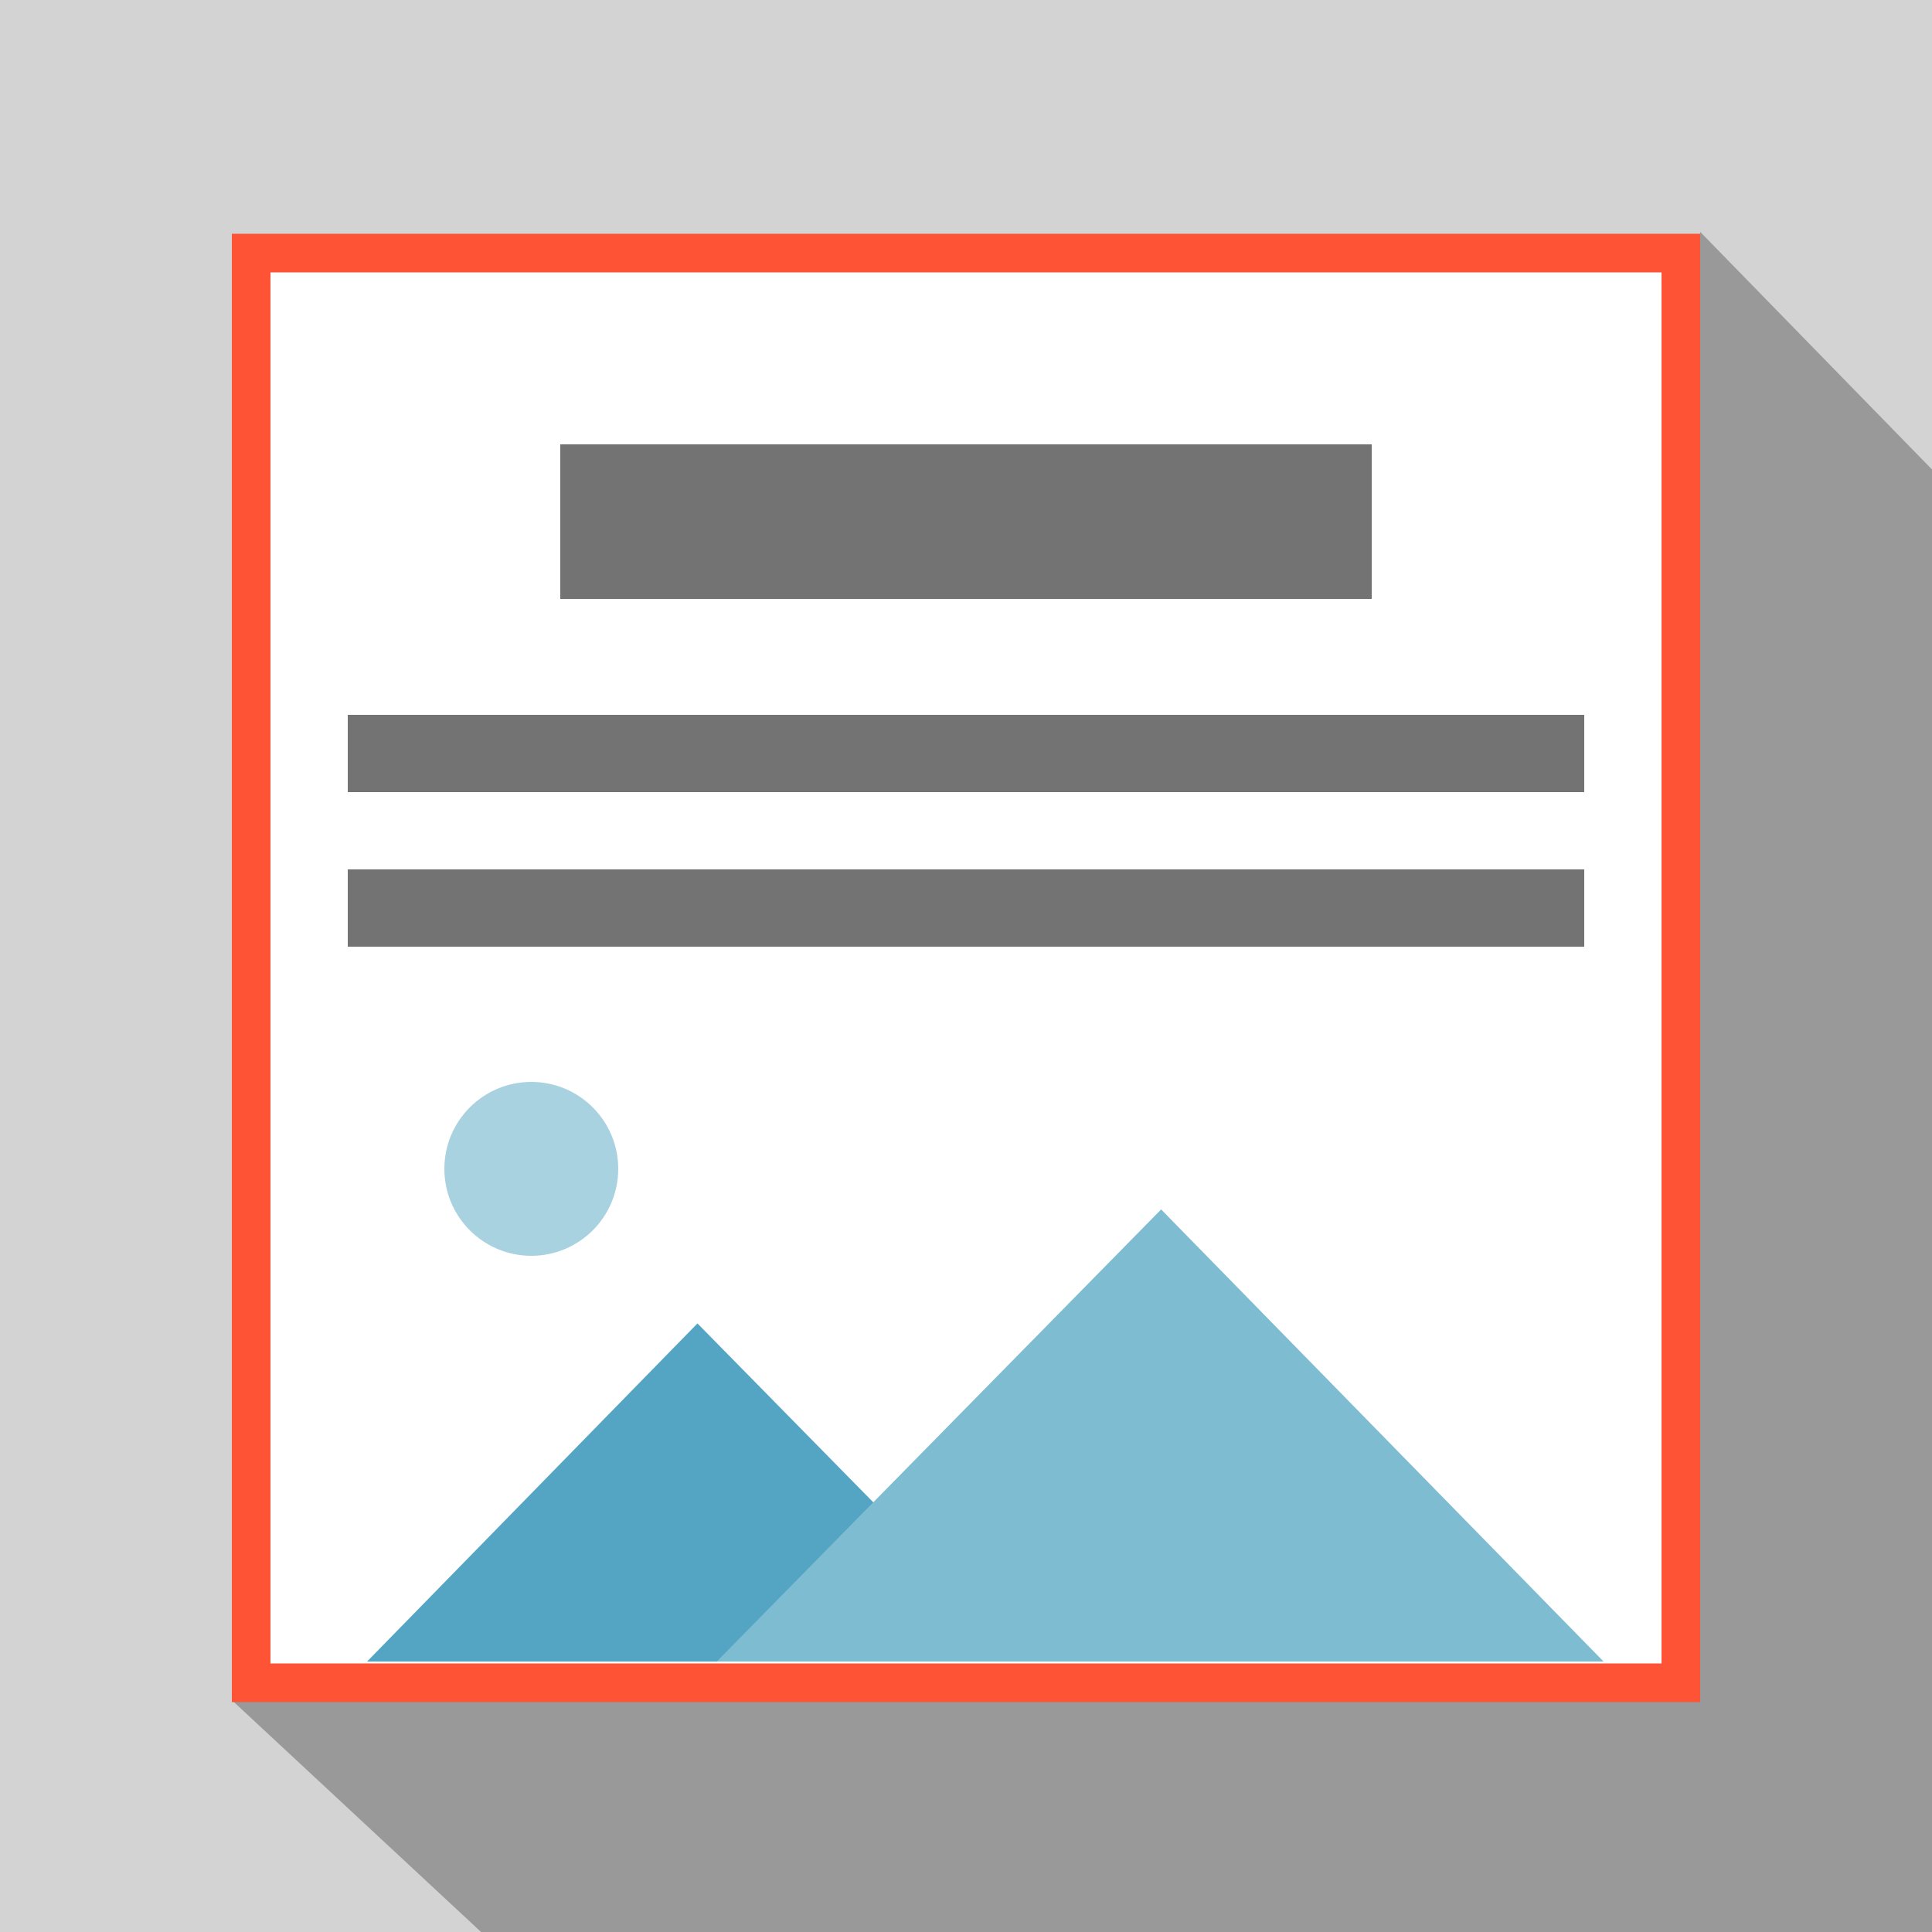 <?xml version="1.0" encoding="utf-8"?>
<svg version="1.1" id="new_element" xmlns="http://www.w3.org/2000/svg" xmlns:xlink="http://www.w3.org/1999/xlink" x="0px"
	 y="0px" viewBox="0 0 100 100" style="enable-background:new 0 0 100 100;" xml:space="preserve">
<style type="text/css">
	.st0{fill-rule:evenodd;clip-rule:evenodd;fill:#D3D3D3;}
	.st1{fill-rule:evenodd;clip-rule:evenodd;fill:#999999;}
	.st2{fill-rule:evenodd;clip-rule:evenodd;fill:#FFFFFF;}
	.st3{fill:#FF5335;}
	.st4{fill-rule:evenodd;clip-rule:evenodd;fill:#53A5C3;}
	.st5{fill-rule:evenodd;clip-rule:evenodd;fill:#7EBCD2;}
	.st6{fill-rule:evenodd;clip-rule:evenodd;fill:#A9D2E1;}
	.st7{fill-rule:evenodd;clip-rule:evenodd;fill:#737373;}
</style>
<path class="st0" d="M0,0h100v100H0V0z"/>
<polygon class="st1" points="100,24.3 88,12 87,78 20.3,78.2 12,88 24.9,100 100,100 "/>
<g>
	<rect x="13" y="13.1" class="st2" width="74" height="74"/>
	<path class="st3" d="M86,14.1v72H14v-72H86 M88,12.1H12v76h76V12.1L88,12.1z"/>
</g>
<rect x="29" y="24" class="st2" width="42" height="8"/>
<rect x="18" y="38" class="st2" width="64" height="4"/>
<polygon class="st4" points="36.1,68.5 19,86 53.3,86 "/>
<polygon class="st5" points="60.1,62.6 37.1,86 83,86 "/>
<circle class="st6" cx="27.5" cy="60.5" r="4.5"/>
<rect x="18" y="47" class="st2" width="64" height="4"/>
<rect x="29" y="23" class="st7" width="42" height="8"/>
<rect x="18" y="37" class="st7" width="64" height="4"/>
<rect x="18" y="45" class="st7" width="64" height="4"/>
</svg>
